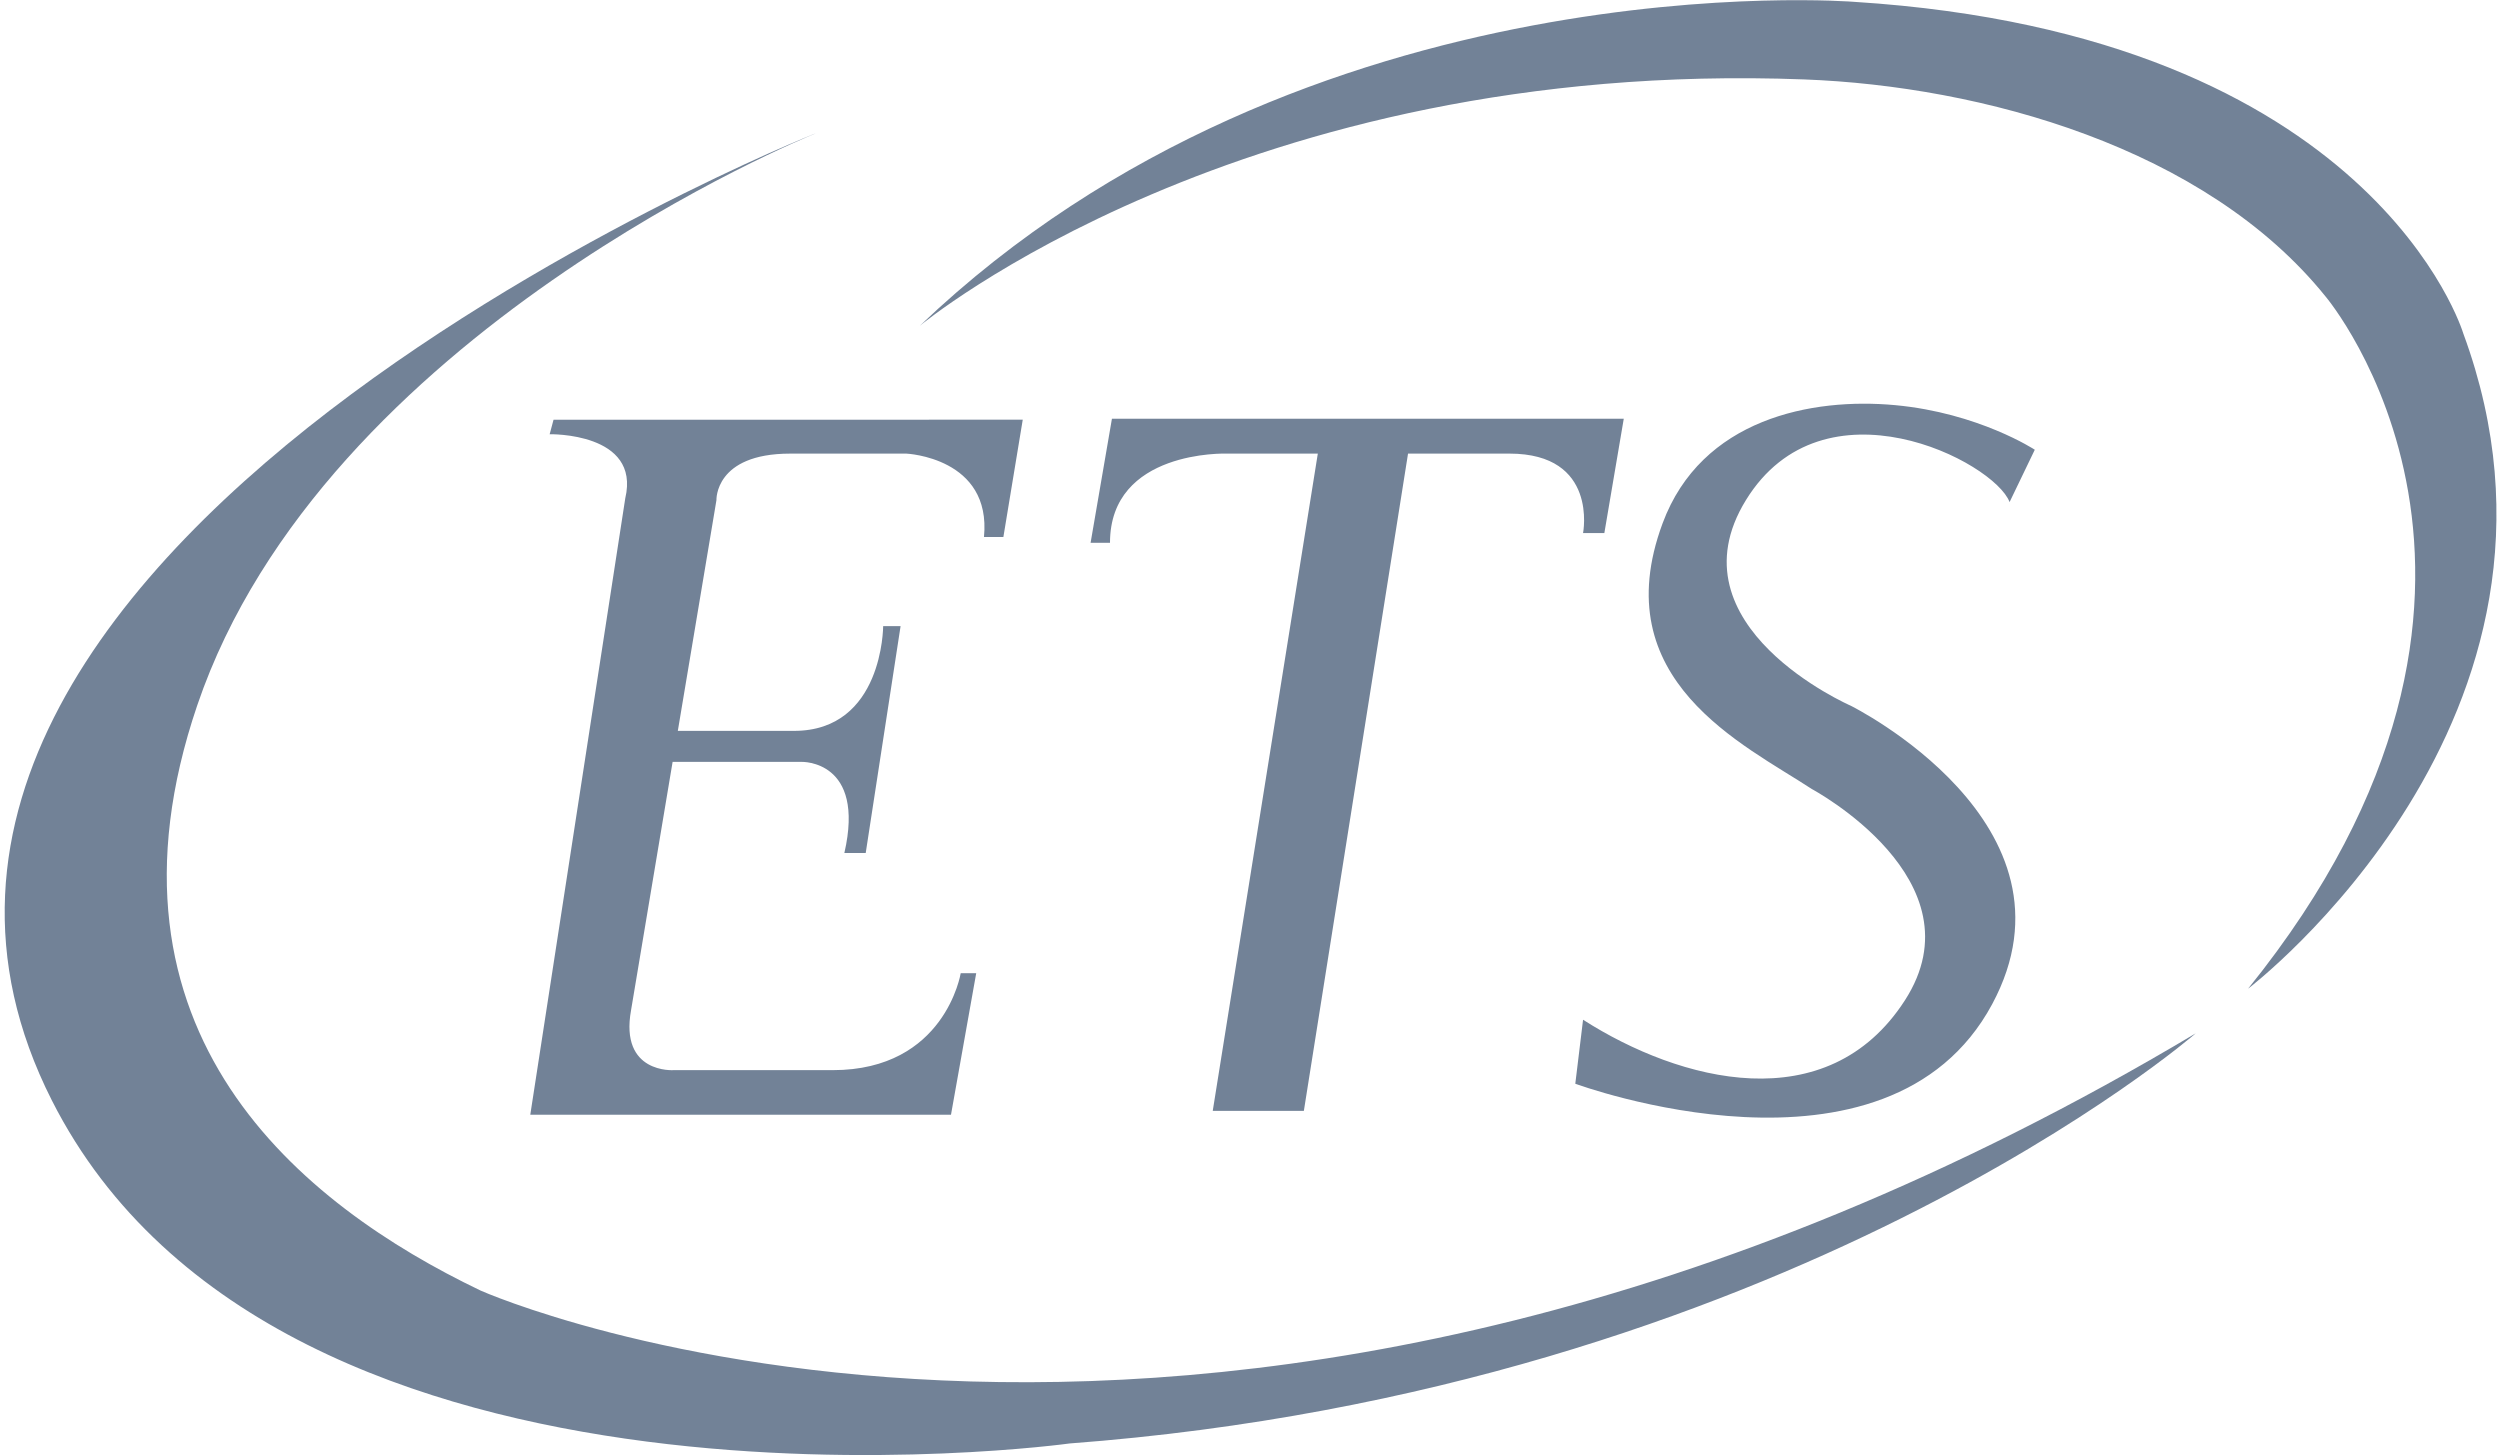<svg width="134" height="78" fill="none" xmlns="http://www.w3.org/2000/svg"><g clip-path="url(#clip0)" fill="#153053" fill-opacity=".6"><path d="M29.67 22.495l-.208.78s4.884-.105 4.053 3.429L28.423 59.75h22.55l1.352-7.586h-.831s-.832 5.196-6.86 5.196h-8.522s-2.91.208-2.286-3.221l2.226-13.302h6.92s3.43-.104 2.286 4.884h1.144l1.869-12.16h-.934s0 5.614-4.78 5.614h-6.226l2.07-12.367s-.105-2.494 3.948-2.494h6.235s4.573.208 4.157 4.469h1.04l1.038-6.287H29.67v-.001zm29.93-.052l-1.144 6.65h1.04c0-4.987 6.234-4.78 6.234-4.78h4.905l-5.632 35.23h4.884l5.584-35.23h5.432c4.78 0 3.949 4.26 3.949 4.26h1.141l1.041-6.13H59.6zm25.252 32.215l-.416 3.43s16.727 6.184 22.343-4.262c5.196-9.665-7.586-16.003-7.586-16.003s-9.769-4.261-5.612-11.016 13.302-2.078 14.133.104l1.351-2.805s-3.014-1.975-7.482-2.39c-4.469-.417-10.392.726-12.47 6.339-3.118 8.417 4.364 11.846 8.001 14.237 0 0 9.145 4.884 4.988 11.327-4.156 6.443-12.054 4.365-17.25 1.039z"/><path d="M49.312 17.455S66.561 3.114 96.698 4.257c9.515.36 21.512 3.637 27.955 11.639 0 0 13.197 15.588-4.157 37.1 0 0 19.121-14.55 11.535-35.126 0 0-4.78-16.003-32.631-17.77 0 0-29.41-2.39-50.09 17.355z"/><path d="M43.548 7.222S17.368 17.814 10.574 37.8C4.61 55.34 16.169 64.58 25.762 69.175c0 0 39.37 17.587 91.929-13.789 0 0-21.955 19.096-60.353 21.983 0 0-42.275 5.86-54.557-18.385-15.39-30.377 44.625-53.334 40.767-51.76z"/></g><defs><clipPath id="clip0"><path fill="#fff" d="M.25 0h133.562v78H.25z"/></clipPath></defs></svg>